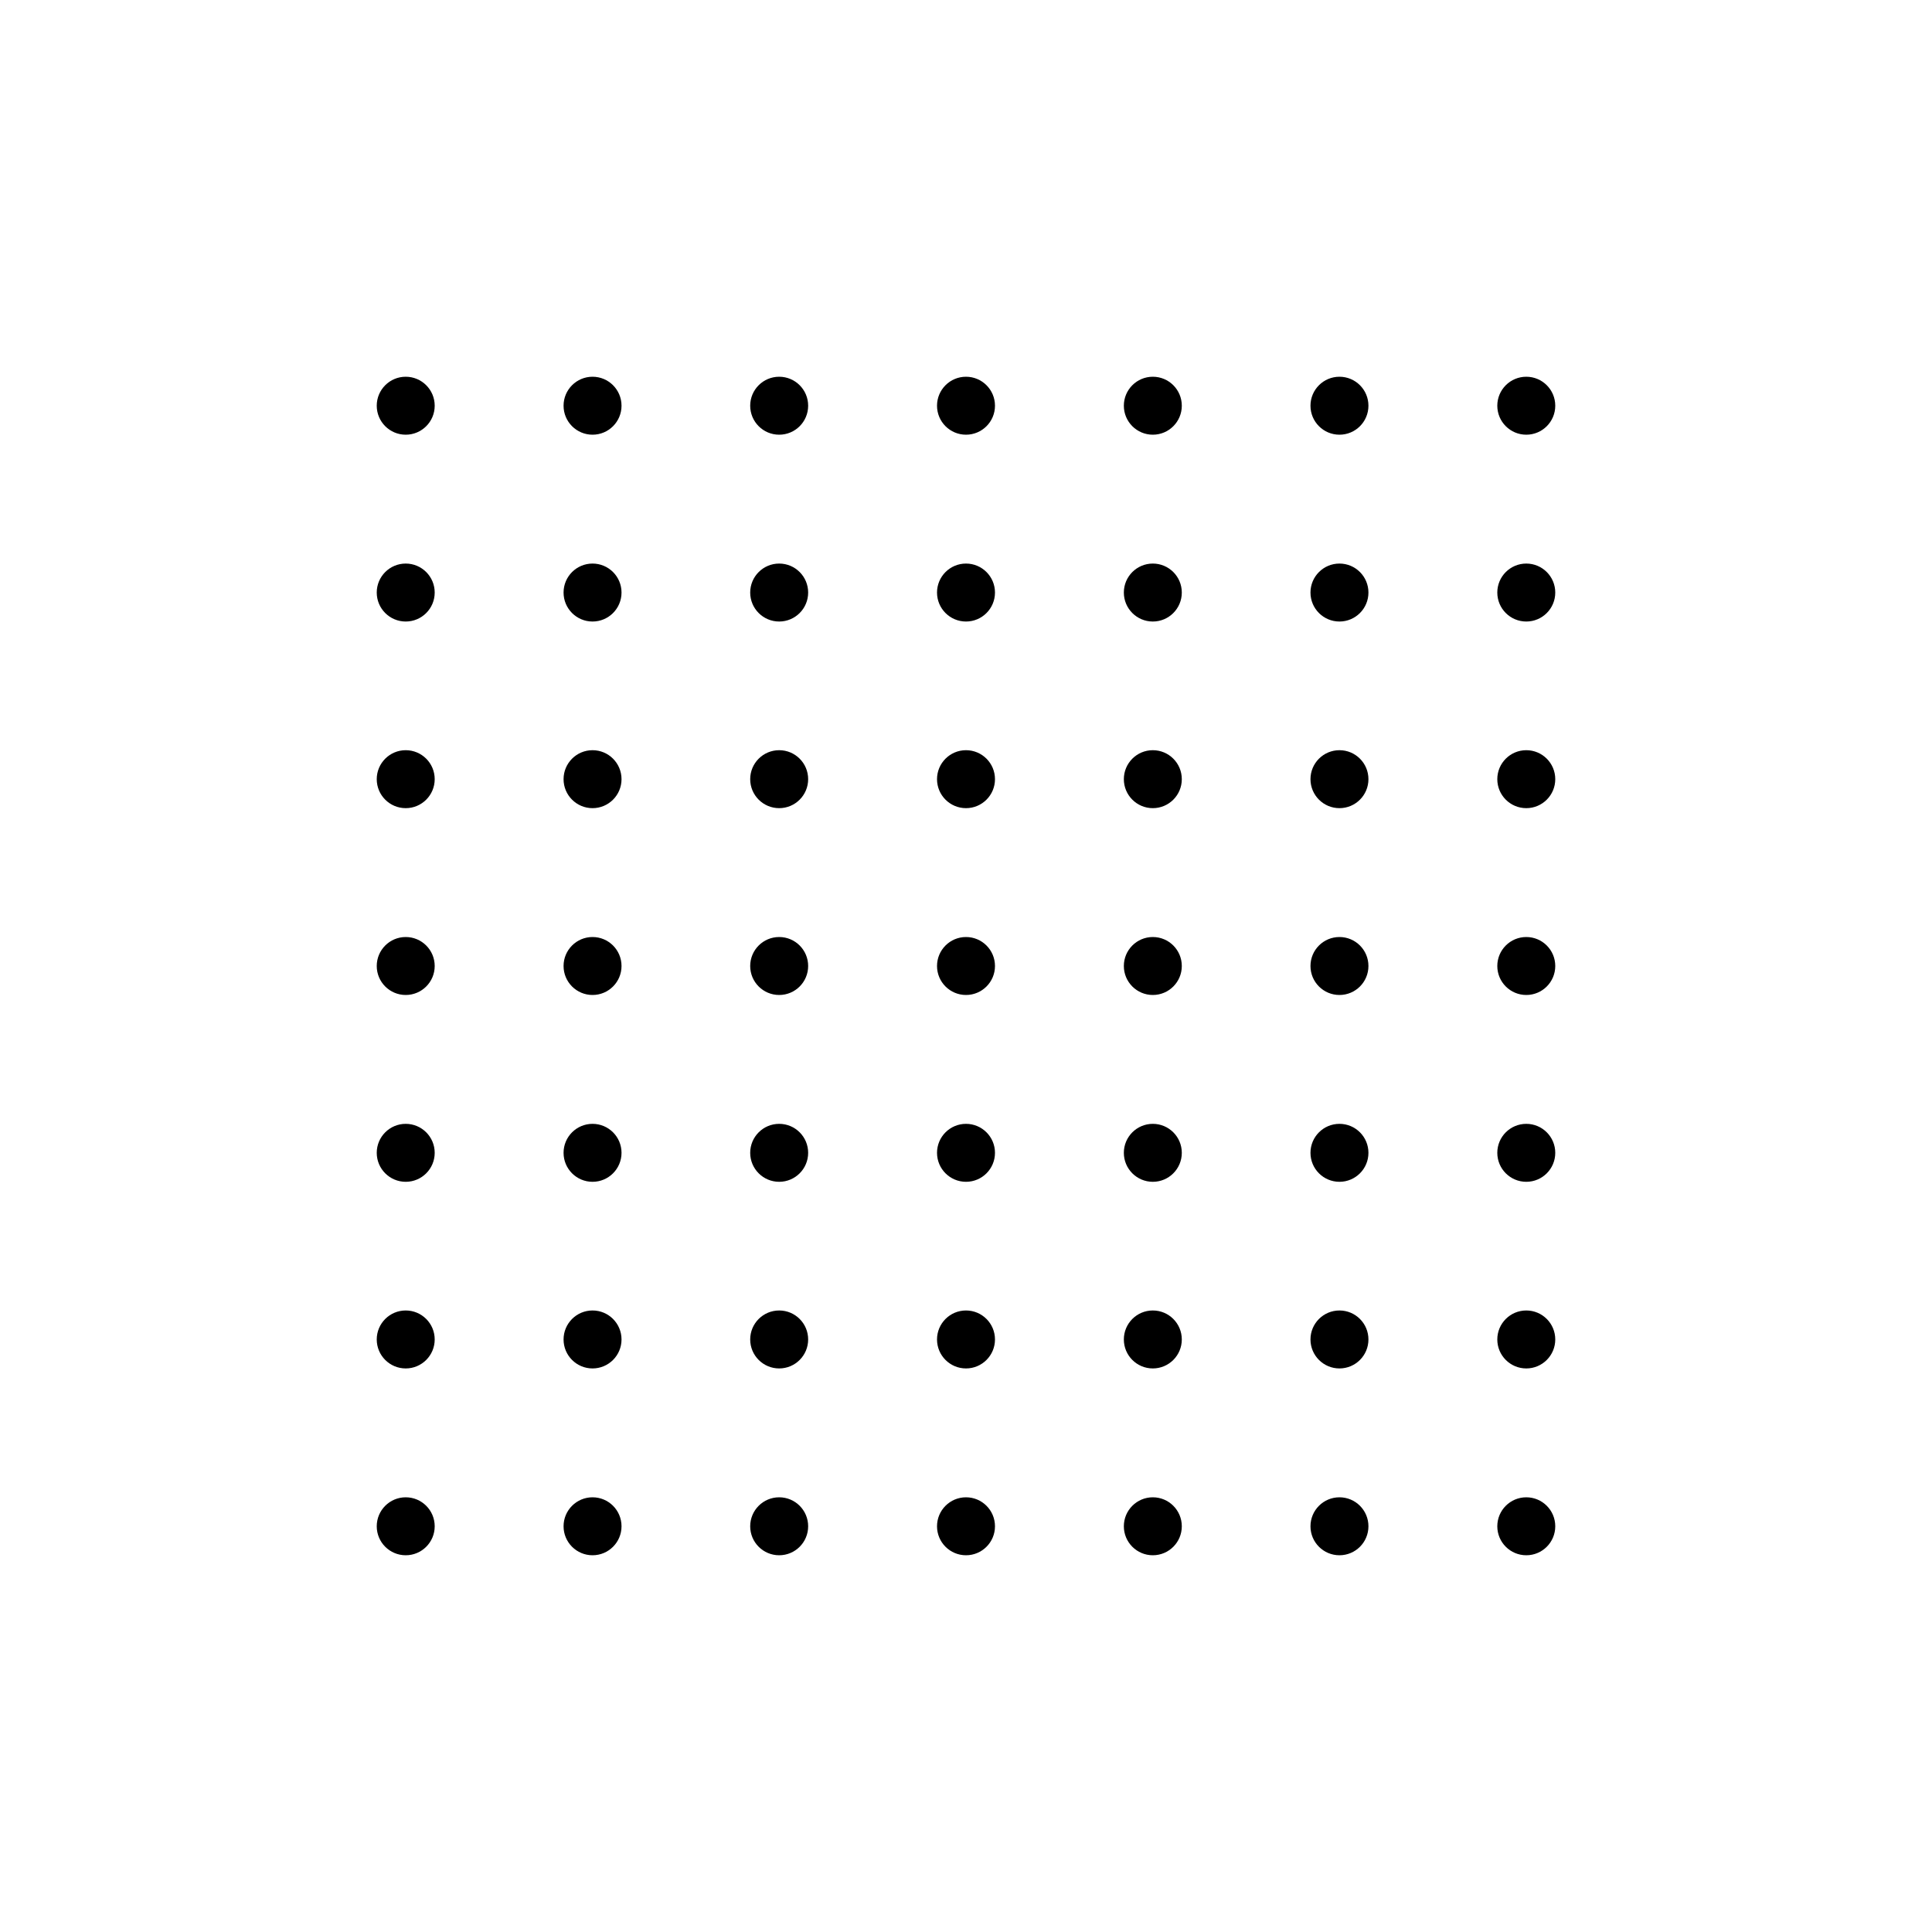 <svg xmlns="http://www.w3.org/2000/svg" viewBox="0 0 100 100"><circle cx="30.67" cy="30.67" r="1.5"/><circle cx="21" cy="30.67" r="1.5"/><circle cx="50" cy="30.67" r="1.5"/><circle cx="40.33" cy="30.67" r="1.5"/><circle cx="59.67" cy="30.67" r="1.5"/><circle cx="69.33" cy="30.67" r="1.5"/><circle cx="79" cy="30.67" r="1.5"/><circle cx="30.67" cy="40.33" r="1.5"/><circle cx="21" cy="40.33" r="1.5"/><circle cx="50" cy="40.33" r="1.5"/><circle cx="40.33" cy="40.33" r="1.5"/><circle cx="59.67" cy="40.33" r="1.5"/><circle cx="69.33" cy="40.33" r="1.5"/><circle cx="79" cy="40.33" r="1.5"/><circle cx="30.67" cy="50" r="1.5"/><circle cx="21" cy="50" r="1.5"/><circle cx="50" cy="50" r="1.5"/><circle cx="40.33" cy="50" r="1.5"/><circle cx="59.67" cy="50" r="1.5"/><circle cx="69.33" cy="50" r="1.5"/><circle cx="79" cy="50" r="1.5"/><circle cx="30.67" cy="59.67" r="1.5"/><circle cx="21" cy="59.67" r="1.5"/><circle cx="50" cy="59.67" r="1.5"/><circle cx="40.33" cy="59.67" r="1.5"/><circle cx="59.67" cy="59.67" r="1.5"/><circle cx="69.33" cy="59.67" r="1.5"/><circle cx="79" cy="59.67" r="1.5"/><circle cx="30.67" cy="69.33" r="1.5"/><circle cx="21" cy="69.33" r="1.5"/><circle cx="50" cy="69.33" r="1.5"/><circle cx="40.33" cy="69.33" r="1.5"/><circle cx="59.67" cy="69.33" r="1.5"/><circle cx="69.33" cy="69.33" r="1.5"/><circle cx="79" cy="69.33" r="1.5"/><circle cx="30.67" cy="79" r="1.5"/><circle cx="21" cy="79" r="1.5"/><circle cx="50" cy="79" r="1.5"/><circle cx="40.33" cy="79" r="1.5"/><circle cx="59.67" cy="79" r="1.5"/><circle cx="69.33" cy="79" r="1.5"/><circle cx="79" cy="79" r="1.5"/><circle cx="30.67" cy="21" r="1.5"/><circle cx="21" cy="21" r="1.5"/><circle cx="50" cy="21" r="1.5"/><circle cx="40.33" cy="21" r="1.5"/><circle cx="59.67" cy="21" r="1.5"/><circle cx="69.33" cy="21" r="1.5"/><circle cx="79" cy="21" r="1.5"/></svg>
